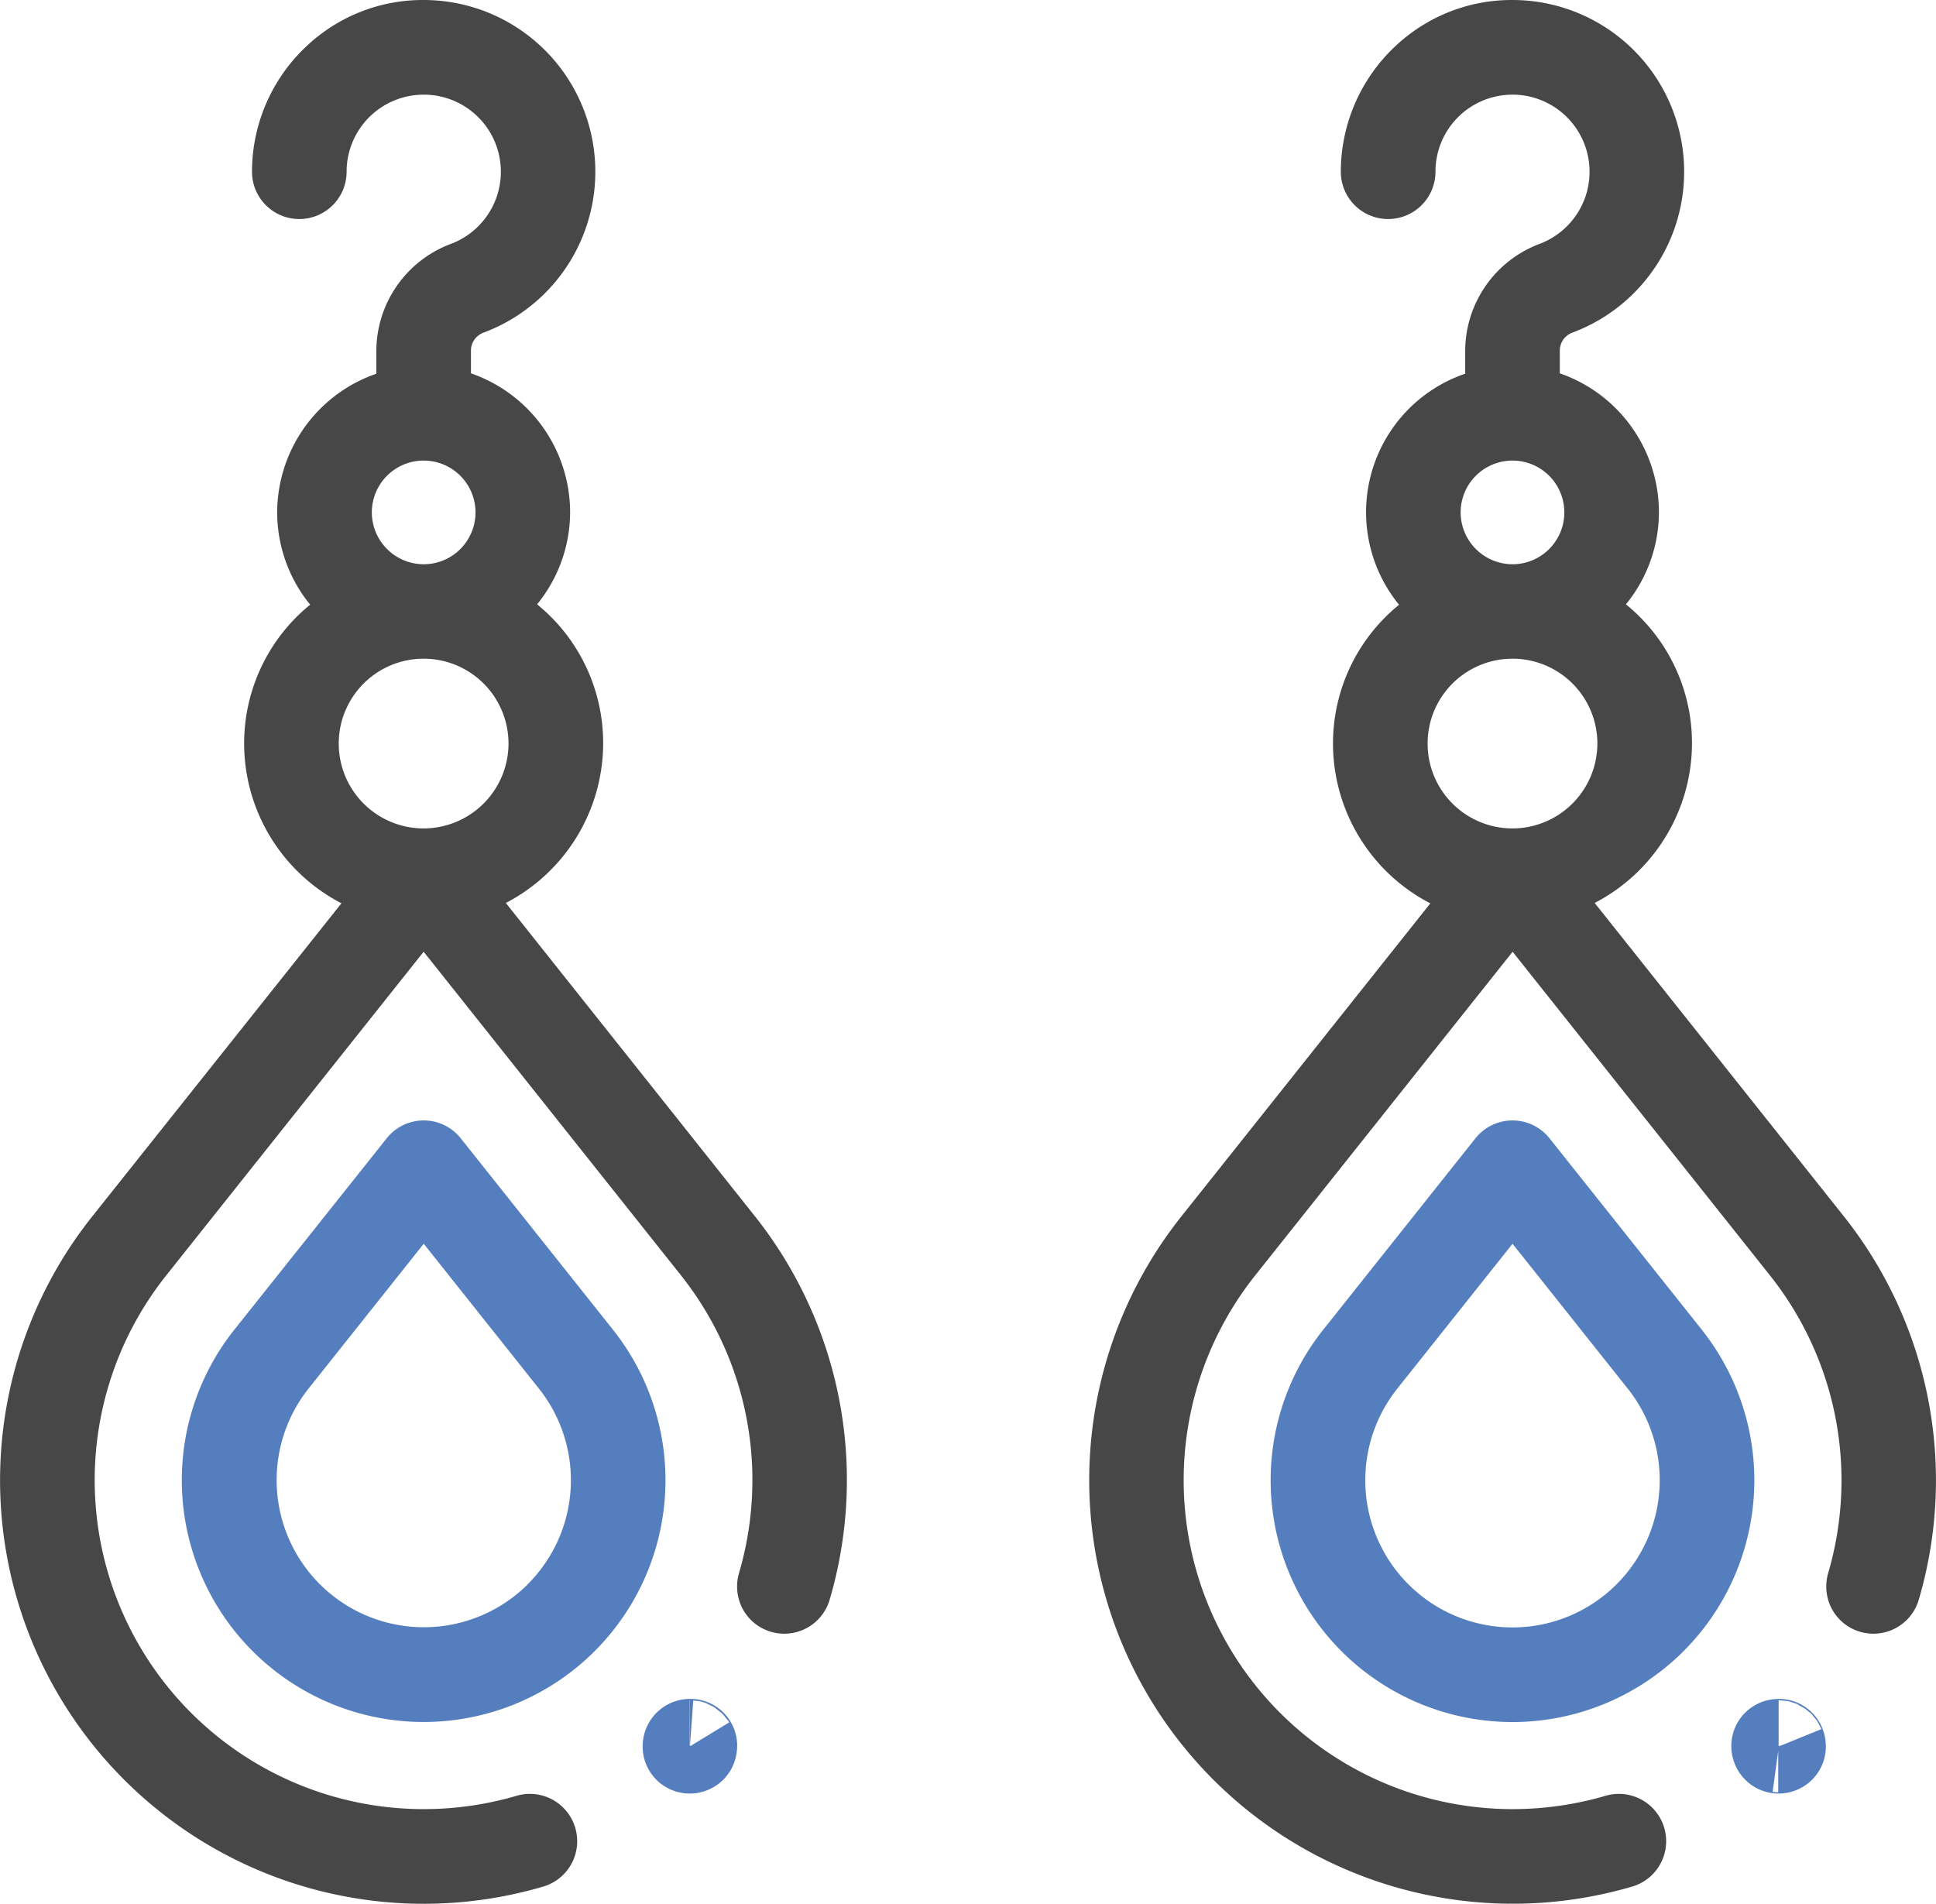 <svg xmlns="http://www.w3.org/2000/svg" viewBox="0 0 497.45 489.24"><defs><style>.cls-1,.cls-2{fill:none;stroke-linecap:round;stroke-linejoin:round;stroke-width:24px;}.cls-1{stroke:#474748;}.cls-2{stroke:#557ebf;}</style></defs><title>product_1</title><g id="Layer_2" data-name="Layer 2"><g id="Layer_22" data-name="Layer 22"><g id="product"><path class="cls-1" d="M184.65,320.11,119.38,238c-2-2.5-7.31-8.9-7.31-8.9s8.18-5.74,11.09-7.08a34.3,34.3,0,0,0,19.82-31,33.91,33.91,0,0,0-13.51-27.16c-2.32-1.76-10.57-7.31-10.57-7.31s7.16-5.79,9.09-8a25.54,25.54,0,0,0,6.5-17,25.84,25.84,0,0,0-18.1-24.5,10.47,10.47,0,0,1-7.38-10V90.07A16.92,16.92,0,0,1,120.15,74.2a32.13,32.13,0,0,0-9-62.12c-.79-.05-1.57-.08-2.35-.08a31.52,31.52,0,0,0-21.85,8.64,32.24,32.24,0,0,0-10.2,23.49.16.16,0,0,0,.15.16.16.16,0,0,0,.16-.16,31.79,31.79,0,0,1,31.82-31.8c.74,0,1.49,0,2.22.07a31.81,31.81,0,0,1,9,61.5A17.46,17.46,0,0,0,108.7,90.07v7.08a10.49,10.49,0,0,1-7.38,10,25.82,25.82,0,0,0-18.1,24.49,25.56,25.56,0,0,0,6.49,17c1.94,2.16,8.69,8,8.69,8s-7.84,5.55-10.17,7.31a33.91,33.91,0,0,0-13.5,27.16,34.3,34.3,0,0,0,19.82,31c2.9,1.34,11.31,7.08,11.31,7.08s-5.54,6.4-7.53,8.9L33.06,320.11A96.85,96.85,0,0,0,136.2,473.3a.15.15,0,0,0,.1-.19.16.16,0,0,0-.15-.12,97.14,97.14,0,0,1-27.27,3.92A96.53,96.53,0,0,1,33.3,320.31l67.37-84.72a10.47,10.47,0,0,1,16.37,0l67.36,84.72a96.62,96.62,0,0,1,17,87.32.19.19,0,0,0,0,.12c0,.06.06.07.1.08h0a.14.14,0,0,0,.16-.11A97,97,0,0,0,184.65,320.11ZM83.54,131.64A25.32,25.32,0,1,1,108.85,157,25.35,25.35,0,0,1,83.54,131.64Zm25.31,93.25a33.81,33.81,0,1,1,33.81-33.81A33.85,33.85,0,0,1,108.85,224.89Z"/><path class="cls-2" d="M148.1,349.17,109,300a.14.14,0,0,0-.13-.07.13.13,0,0,0-.12.07L69.61,349.17a50.14,50.14,0,1,0,78.49,0Zm-4,66.44a49.82,49.82,0,0,1-74.22-66.23l30.81-38.75c2-2.49,8.18-10.29,8.18-10.29s6.2,7.8,8.19,10.29l30.81,38.75A49.8,49.8,0,0,1,144.08,415.61Z"/><path class="cls-2" d="M177.37,448.75a.29.29,0,0,1,0,.1.38.38,0,0,1-.13.06s-.08,0-.11-.05a.34.34,0,0,1,0-.11.15.15,0,0,1,.16-.16l.12,0A.28.28,0,0,1,177.37,448.75Z"/><path class="cls-1" d="M464.43,320.11,399.16,238c-2-2.5-7.32-8.9-7.32-8.9s8.19-5.74,11.1-7.08a34.31,34.31,0,0,0,19.81-31,33.89,33.89,0,0,0-13.51-27.16c-2.31-1.76-10.57-7.31-10.57-7.31s7.16-5.79,9.1-8a25.53,25.53,0,0,0,6.49-17,25.84,25.84,0,0,0-18.1-24.5,10.46,10.46,0,0,1-7.37-10V90.07A16.91,16.91,0,0,1,399.92,74.2a32.13,32.13,0,0,0-9-62.12c-.78-.05-1.57-.08-2.35-.08a31.54,31.54,0,0,0-21.85,8.64,32.24,32.24,0,0,0-10.2,23.49.16.16,0,0,0,.16.16.17.17,0,0,0,.16-.16,31.77,31.77,0,0,1,31.81-31.8c.74,0,1.5,0,2.23.07a31.81,31.81,0,0,1,8.95,61.5,17.45,17.45,0,0,0-11.35,16.17v7.08a10.48,10.48,0,0,1-7.38,10,25.61,25.61,0,0,0-11.61,41.51c1.94,2.16,8.7,8,8.7,8s-7.85,5.55-10.17,7.31a33.91,33.91,0,0,0-13.51,27.16,34.3,34.3,0,0,0,19.82,31c2.91,1.34,11.31,7.08,11.31,7.08s-5.54,6.4-7.53,8.9l-65.27,82.08A96.85,96.85,0,0,0,416,473.3a.15.15,0,0,0,.11-.19.16.16,0,0,0-.15-.12,97.27,97.27,0,0,1-27.28,3.92,96.53,96.53,0,0,1-75.57-156.6l67.37-84.72a10.46,10.46,0,0,1,16.36,0l67.36,84.72a96.65,96.65,0,0,1,17.06,87.32.19.19,0,0,0,0,.12c0,.06.05.07.09.08h0a.15.15,0,0,0,.16-.11A97,97,0,0,0,464.43,320.11ZM363.31,131.64A25.32,25.32,0,1,1,388.63,157,25.35,25.35,0,0,1,363.31,131.64Zm25.32,93.25a33.81,33.81,0,1,1,33.81-33.81A33.85,33.85,0,0,1,388.63,224.89Z"/><path class="cls-2" d="M427.87,349.17,388.76,300a.16.16,0,0,0-.13-.07.15.15,0,0,0-.13.07l-39.11,49.18a50.14,50.14,0,1,0,78.48,0Zm-4,66.44a49.82,49.82,0,0,1-74.23-66.23l30.82-38.75,8.18-10.29,8.18,10.29,30.82,38.75A49.81,49.81,0,0,1,423.86,415.61Z"/><path class="cls-2" d="M457.14,448.75a.29.29,0,0,1,0,.1.31.31,0,0,1-.13.06s-.08,0-.1-.05a.34.34,0,0,1-.05-.11.29.29,0,0,1,0-.1.23.23,0,0,1,.12-.06.5.5,0,0,1,.12,0A.28.28,0,0,1,457.14,448.75Z"/></g></g></g></svg>